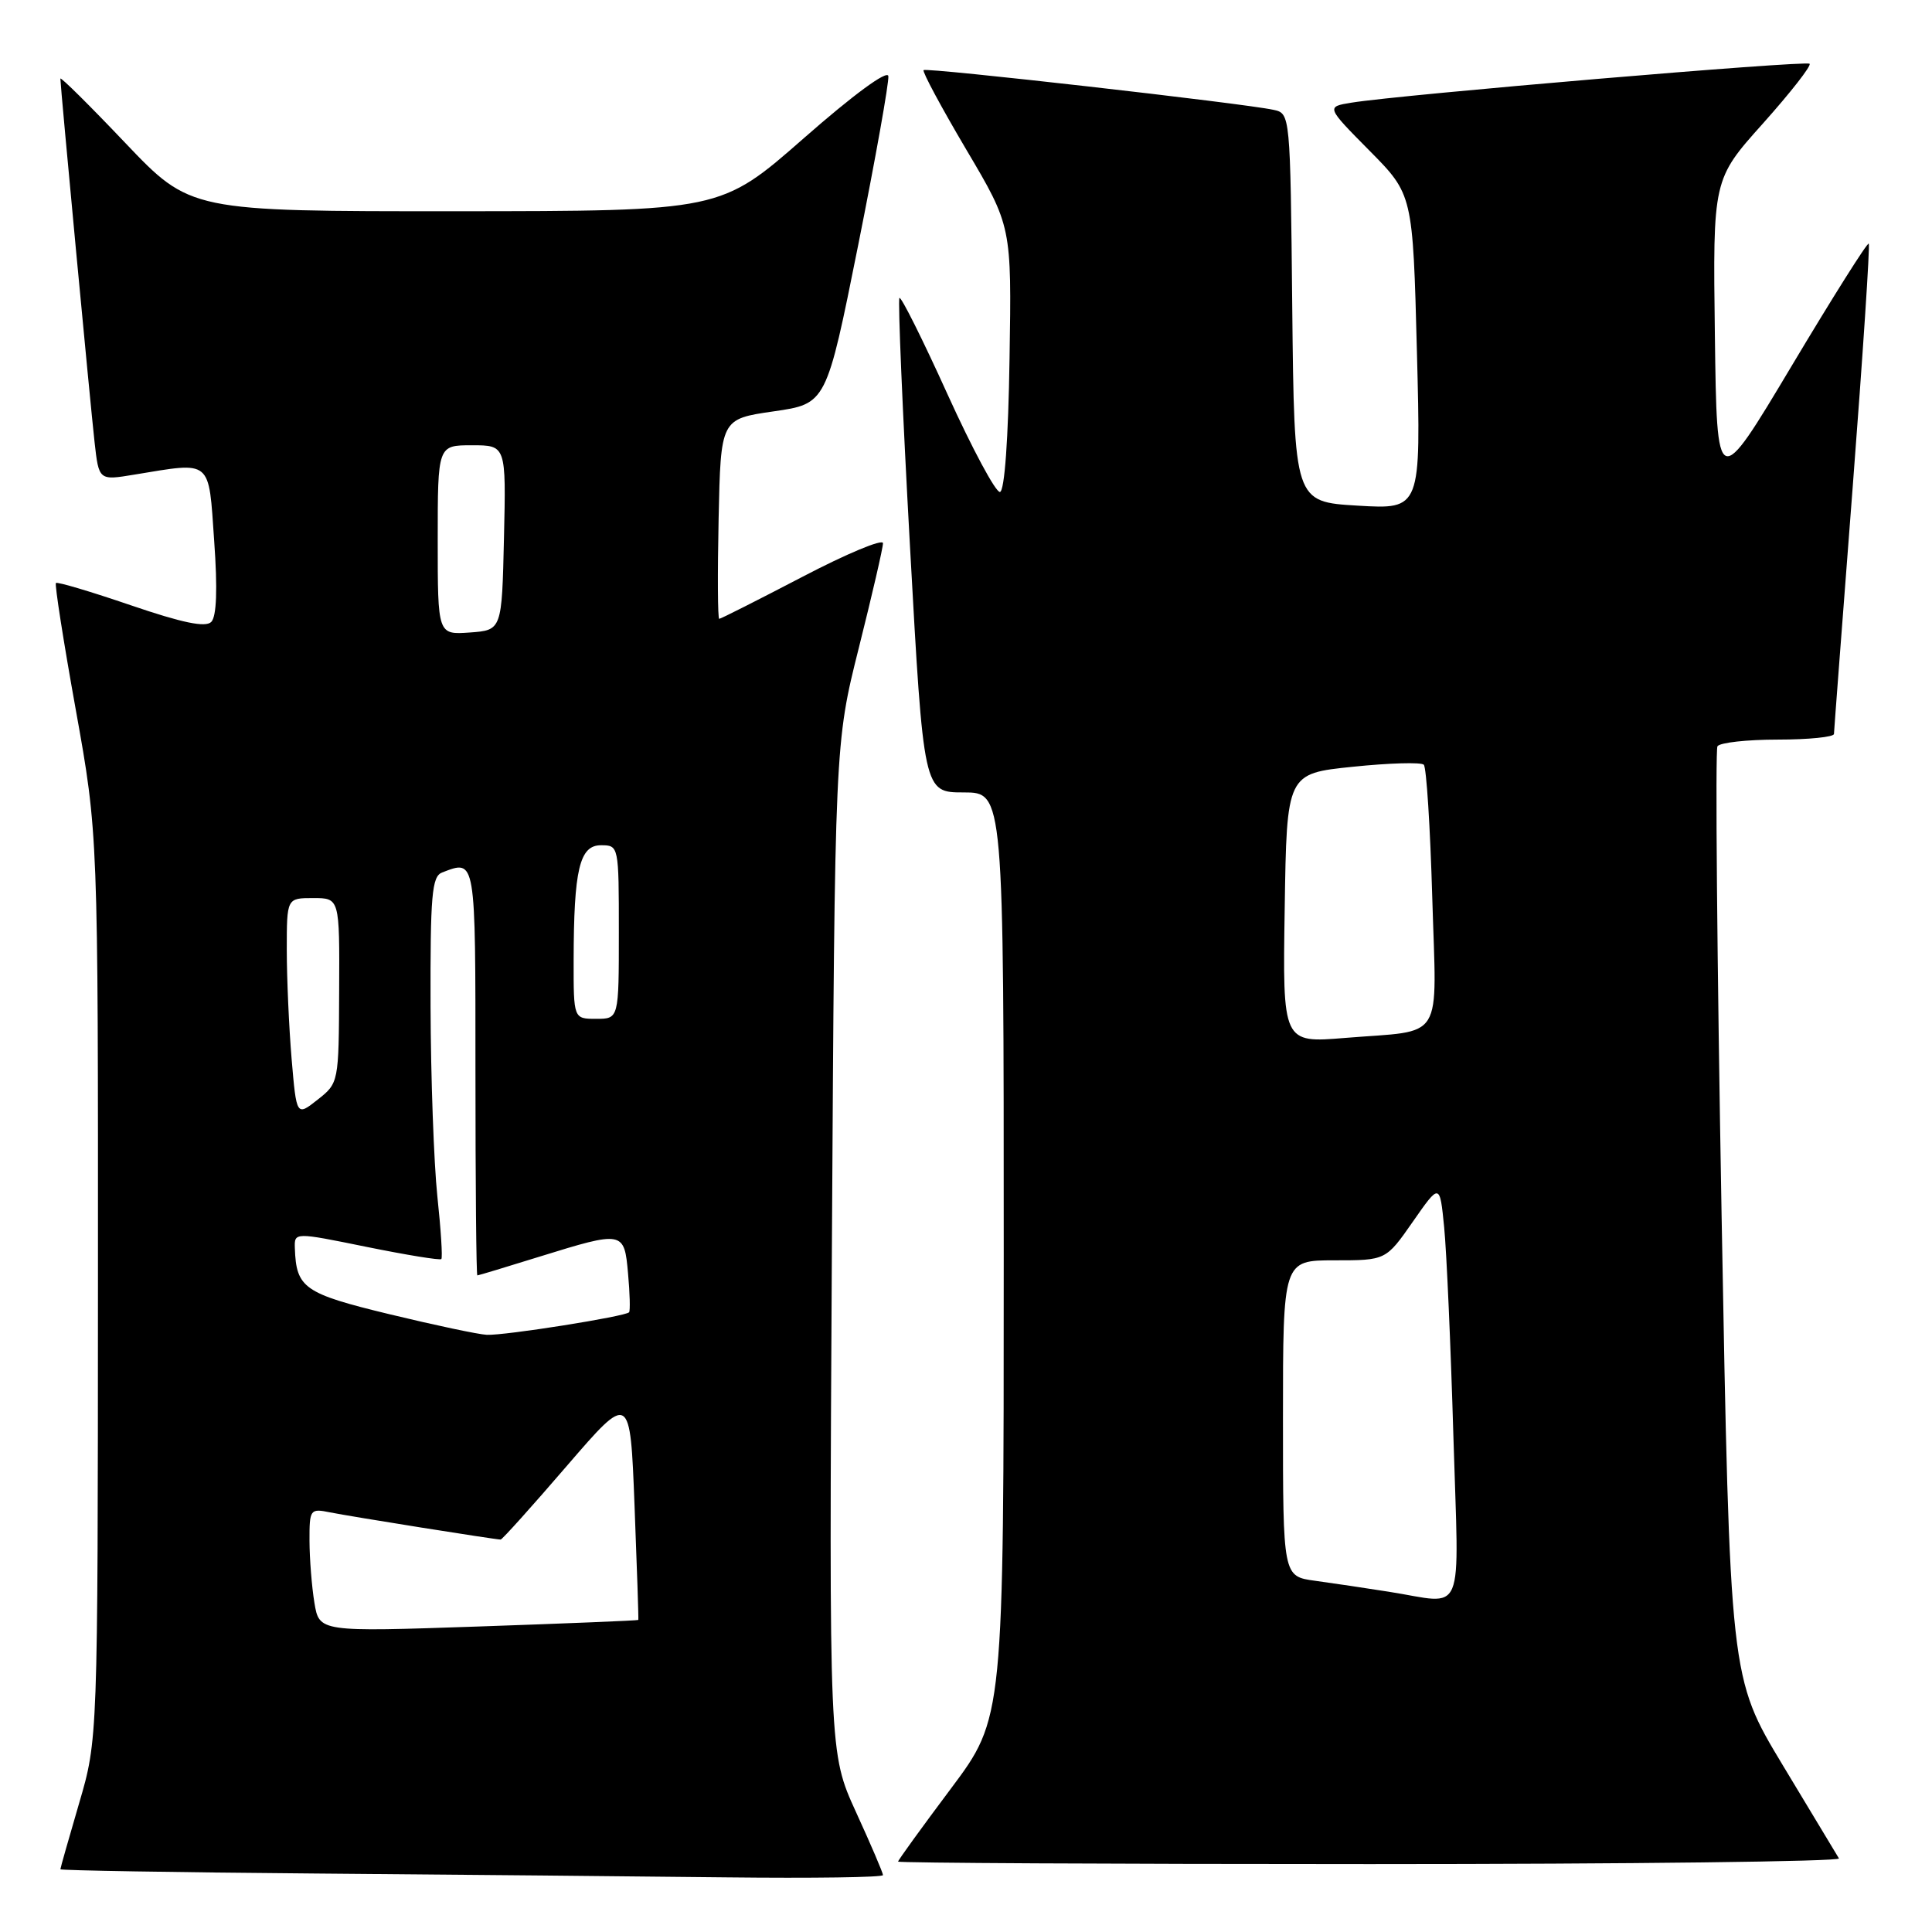 <?xml version="1.0" encoding="UTF-8" standalone="no"?>
<!DOCTYPE svg PUBLIC "-//W3C//DTD SVG 1.1//EN" "http://www.w3.org/Graphics/SVG/1.1/DTD/svg11.dtd" >
<svg xmlns="http://www.w3.org/2000/svg" xmlns:xlink="http://www.w3.org/1999/xlink" version="1.1" viewBox="0 0 256 256">
 <g >
 <path fill="currentColor"
d=" M 117.00 248.46 C 117.00 248.16 115.39 244.40 113.42 240.10 C 109.85 232.28 109.85 232.28 110.23 165.39 C 110.62 98.50 110.62 98.50 113.81 85.80 C 115.56 78.82 117.00 72.60 117.00 71.98 C 117.00 71.36 112.20 73.36 106.33 76.43 C 100.46 79.49 95.50 82.00 95.30 82.00 C 95.10 82.00 95.07 76.04 95.22 68.76 C 95.50 55.52 95.50 55.52 102.50 54.51 C 109.50 53.50 109.50 53.50 113.71 32.50 C 116.02 20.95 117.82 10.86 117.71 10.08 C 117.58 9.24 113.06 12.56 106.50 18.32 C 95.50 27.97 95.50 27.97 60.36 27.99 C 25.23 28.00 25.23 28.00 16.61 18.95 C 11.88 13.97 8.00 10.13 8.00 10.42 C 8.00 11.41 11.96 53.48 12.53 58.58 C 13.10 63.67 13.10 63.67 17.80 62.89 C 28.17 61.19 27.62 60.73 28.38 71.67 C 28.84 78.09 28.70 81.70 27.99 82.41 C 27.23 83.17 24.15 82.53 17.33 80.20 C 12.06 78.40 7.60 77.07 7.41 77.25 C 7.23 77.44 8.41 84.99 10.04 94.04 C 13.00 110.50 13.00 110.50 12.98 170.50 C 12.96 230.50 12.96 230.50 10.48 238.95 C 9.12 243.60 8.00 247.53 8.00 247.69 C 8.00 247.84 23.19 248.10 41.75 248.25 C 60.31 248.40 84.84 248.63 96.25 248.76 C 107.66 248.89 117.00 248.76 117.00 248.46 Z  M 243.67 246.25 C 243.42 245.84 240.07 240.28 236.22 233.89 C 229.23 222.28 229.23 222.28 228.12 161.03 C 227.52 127.34 227.27 99.38 227.57 98.89 C 227.87 98.40 231.47 98.00 235.56 98.00 C 239.65 98.00 243.01 97.66 243.01 97.25 C 243.02 96.84 244.14 82.13 245.49 64.56 C 246.84 46.99 247.80 32.47 247.62 32.28 C 247.43 32.10 242.83 39.40 237.39 48.51 C 227.50 65.06 227.50 65.06 227.23 44.42 C 226.96 23.77 226.96 23.77 233.61 16.35 C 237.26 12.26 240.04 8.71 239.78 8.45 C 239.32 7.98 185.64 12.54 179.10 13.60 C 175.71 14.15 175.71 14.15 181.46 19.96 C 187.21 25.77 187.21 25.77 187.75 46.64 C 188.29 67.50 188.29 67.50 179.89 67.00 C 171.50 66.50 171.50 66.50 171.23 40.76 C 170.97 15.04 170.97 15.03 168.73 14.55 C 164.77 13.69 122.75 8.92 122.38 9.29 C 122.18 9.48 124.73 14.22 128.03 19.81 C 134.05 29.98 134.05 29.98 133.77 47.49 C 133.61 58.16 133.11 65.07 132.50 65.19 C 131.95 65.28 128.82 59.45 125.54 52.22 C 122.27 45.00 119.40 39.26 119.18 39.48 C 118.96 39.70 119.59 54.54 120.58 72.44 C 122.38 105.00 122.38 105.00 127.69 105.00 C 133.00 105.00 133.00 105.00 133.00 166.33 C 133.00 227.65 133.00 227.65 126.00 237.00 C 122.15 242.14 119.00 246.49 119.00 246.67 C 119.00 246.85 147.15 247.00 181.56 247.00 C 215.97 247.00 243.92 246.66 243.67 246.25 Z  M 41.66 212.37 C 41.31 210.24 41.02 206.55 41.01 204.17 C 41.00 199.98 41.09 199.86 43.75 200.40 C 46.43 200.94 65.61 204.00 66.34 204.00 C 66.54 204.00 70.49 199.61 75.10 194.25 C 83.50 184.51 83.50 184.51 84.08 199.50 C 84.40 207.75 84.63 214.57 84.58 214.65 C 84.54 214.73 75.01 215.12 63.40 215.52 C 42.30 216.24 42.30 216.24 41.66 212.37 Z  M 51.60 174.14 C 40.28 171.40 39.25 170.67 39.07 165.39 C 39.00 163.27 39.00 163.27 48.58 165.22 C 53.86 166.29 58.31 167.02 58.48 166.83 C 58.66 166.65 58.42 162.90 57.95 158.50 C 57.49 154.10 57.08 142.79 57.05 133.36 C 57.01 118.61 57.22 116.13 58.58 115.61 C 63.07 113.89 63.00 113.49 63.00 142.00 C 63.00 156.85 63.11 169.00 63.25 169.00 C 63.39 169.00 67.10 167.88 71.50 166.51 C 82.60 163.07 82.72 163.09 83.22 168.75 C 83.46 171.36 83.52 173.67 83.36 173.88 C 82.94 174.43 66.88 176.98 64.50 176.87 C 63.40 176.82 57.60 175.59 51.60 174.14 Z  M 38.64 140.31 C 38.29 136.12 38.00 129.62 38.00 125.85 C 38.00 119.00 38.00 119.00 41.50 119.00 C 45.00 119.00 45.00 119.00 44.94 131.25 C 44.89 143.45 44.88 143.51 42.09 145.71 C 39.29 147.92 39.29 147.92 38.64 140.31 Z  M 76.01 127.25 C 76.03 115.21 76.79 112.00 79.63 112.00 C 81.99 112.00 82.00 112.07 82.00 123.50 C 82.00 135.00 82.00 135.00 79.00 135.00 C 76.00 135.00 76.00 135.00 76.01 127.25 Z  M 58.00 71.56 C 58.00 59.00 58.00 59.00 62.53 59.00 C 67.06 59.00 67.06 59.00 66.78 71.25 C 66.50 83.50 66.50 83.50 62.25 83.81 C 58.00 84.11 58.00 84.11 58.00 71.56 Z  M 184.00 210.91 C 180.97 210.43 176.59 209.78 174.25 209.46 C 170.00 208.88 170.00 208.88 170.00 187.94 C 170.00 167.00 170.00 167.00 176.82 167.00 C 183.64 167.00 183.64 167.00 187.21 161.88 C 190.78 156.76 190.78 156.76 191.36 162.63 C 191.68 165.86 192.23 178.29 192.58 190.25 C 193.31 214.95 194.32 212.52 184.00 210.91 Z  M 170.23 120.36 C 170.50 102.50 170.50 102.50 179.26 101.60 C 184.08 101.10 188.31 100.98 188.66 101.33 C 189.01 101.68 189.51 109.57 189.78 118.87 C 190.35 138.40 191.56 136.44 178.23 137.53 C 169.95 138.21 169.95 138.21 170.23 120.36 Z "/>
</g>
</svg>